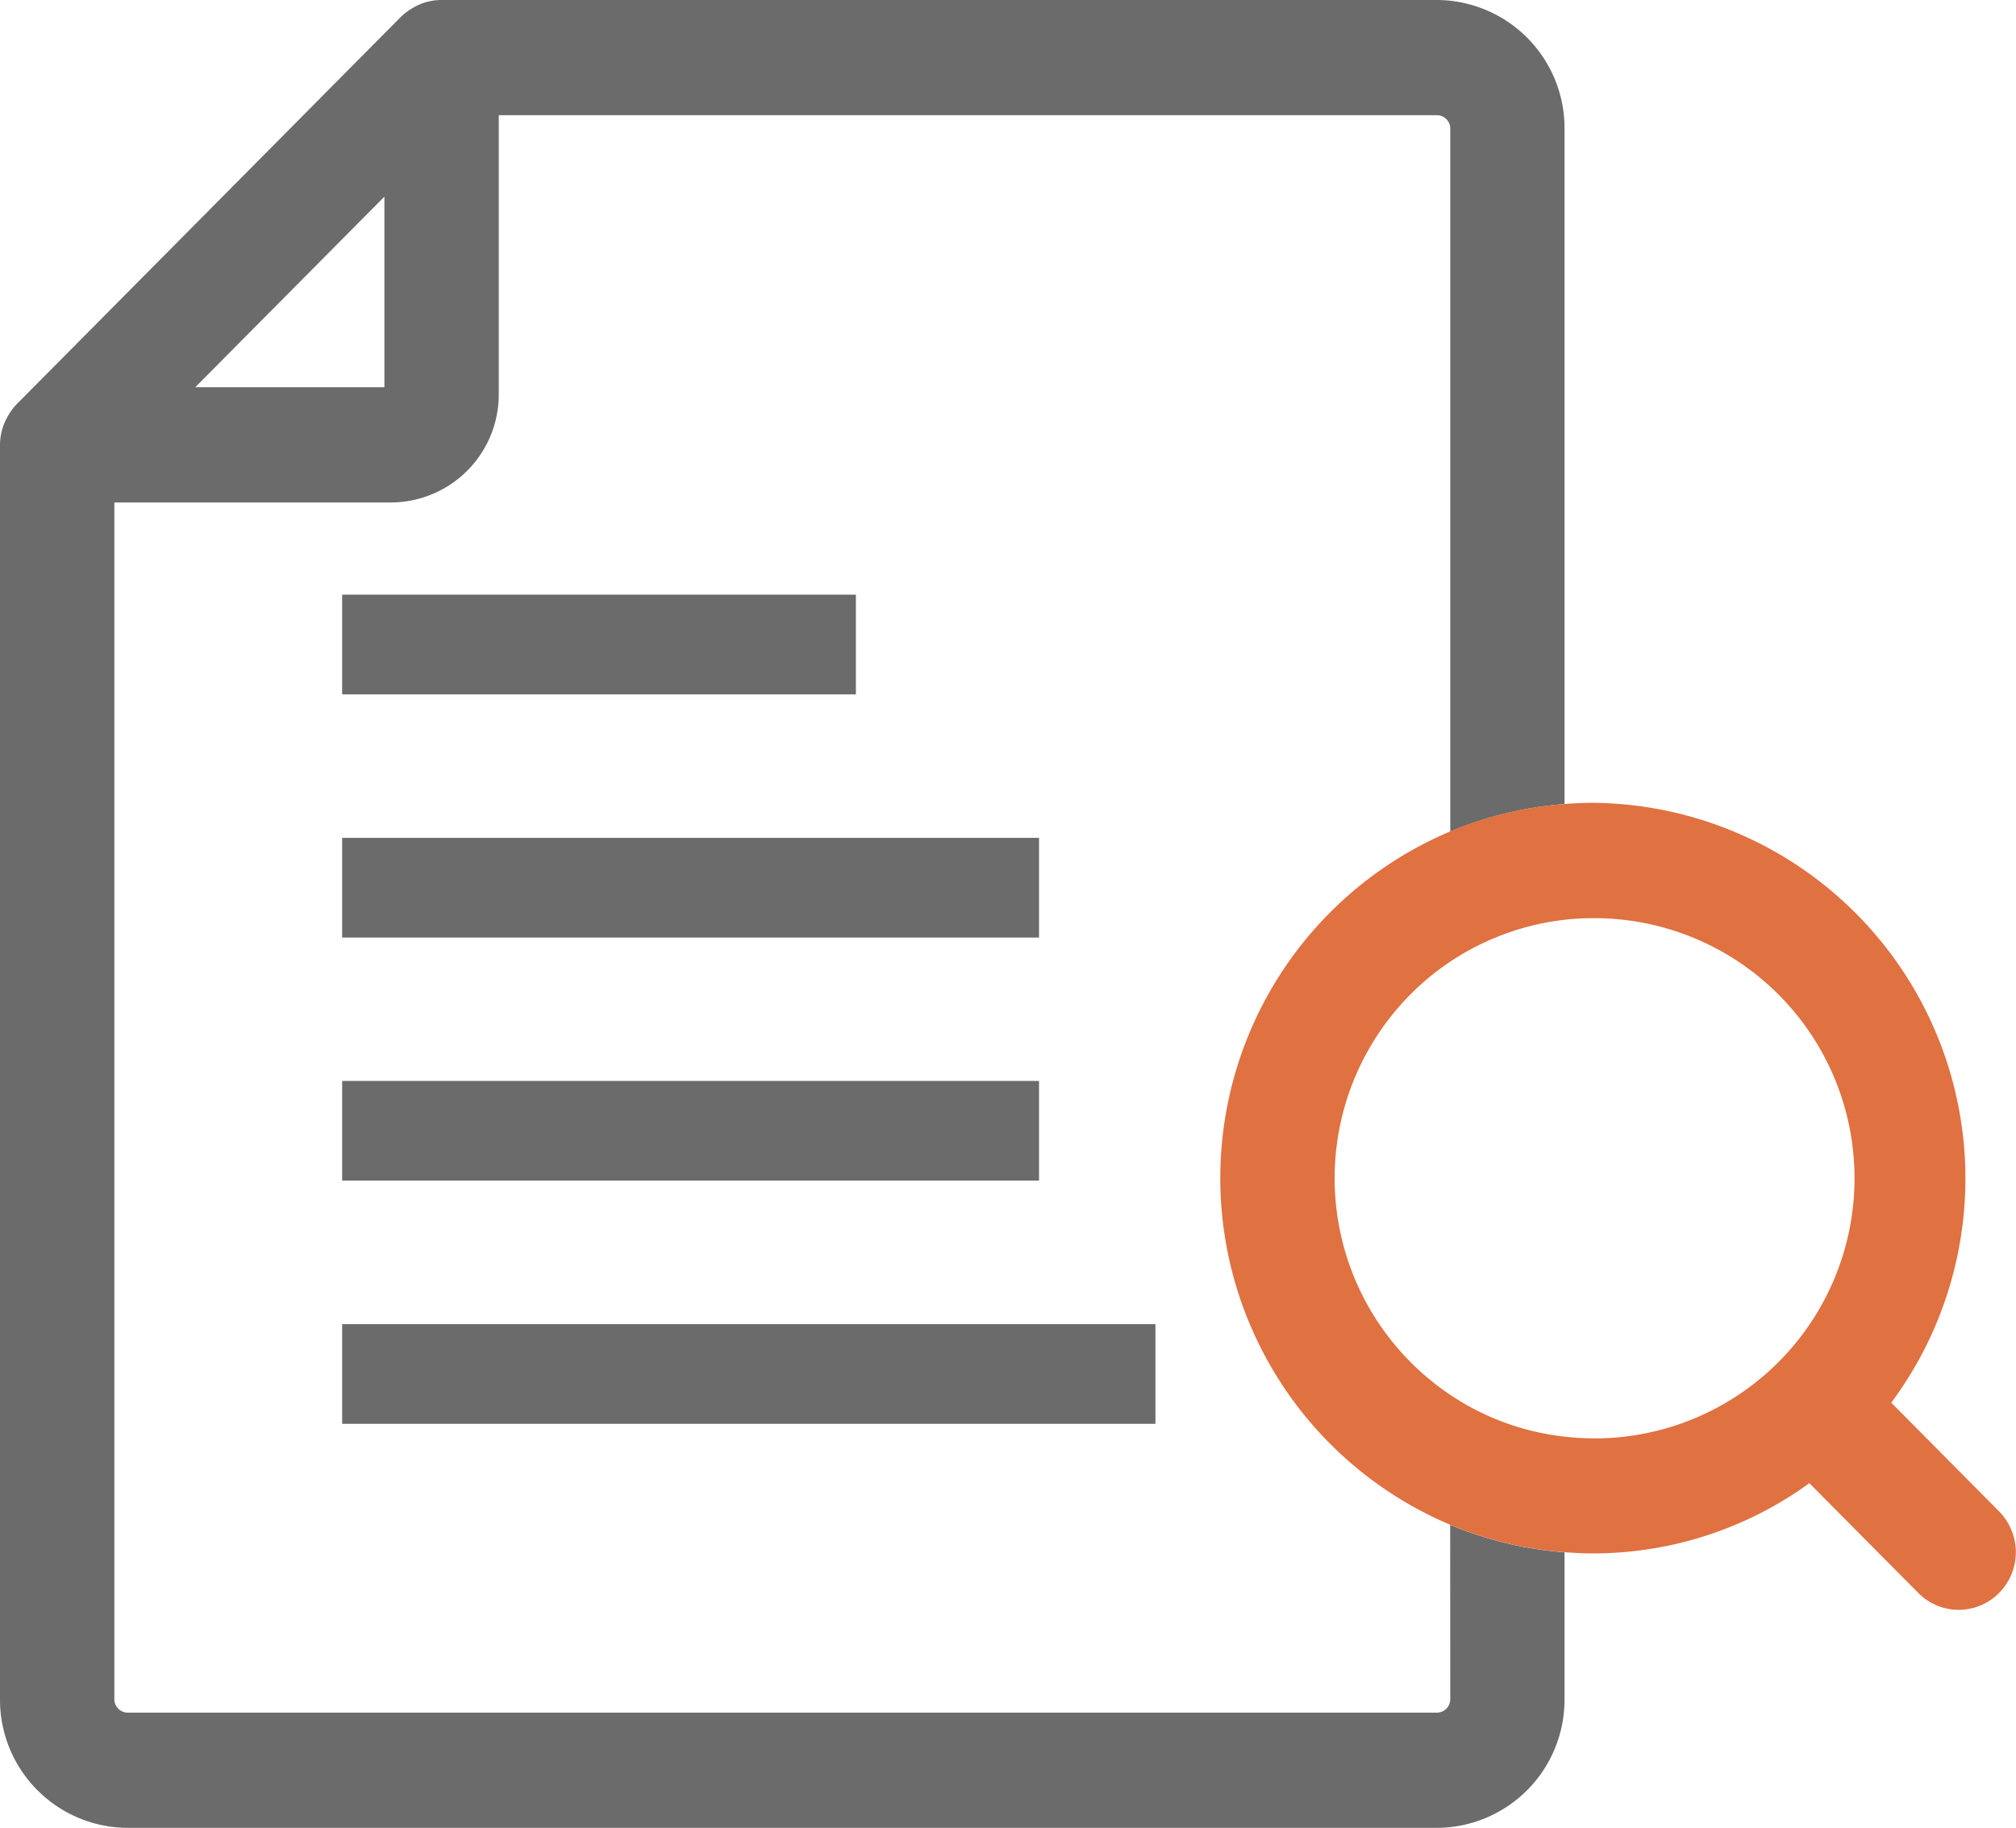 <svg xmlns="http://www.w3.org/2000/svg" width="74.995" height="68" viewBox="0 0 74.995 68"><path d="M53.95,63.221a.5.5,0,0,1-.489.493H4.742a.5.5,0,0,1-.488-.493V18.692h10.3a4.018,4.018,0,0,0,4-4.028V4.286H53.461a.5.5,0,0,1,.489.494V30.936a13.674,13.674,0,0,1,4.25-1.023V4.78A4.767,4.767,0,0,0,53.461,0H16.389a2.08,2.08,0,0,0-.739.148c-.031.012-.061.027-.092.041a2.145,2.145,0,0,0-.258.14c-.029.018-.059.036-.088.056a2.14,2.14,0,0,0-.3.243L.623,15.034a2.162,2.162,0,0,0-.24.3c-.021.03-.039.062-.058.092a2.176,2.176,0,0,0-.131.248c-.015.034-.03.066-.044.1a2.172,2.172,0,0,0-.106.353v.007A2.111,2.111,0,0,0,0,16.506V63.221A4.766,4.766,0,0,0,4.742,68H53.461A4.766,4.766,0,0,0,58.2,63.221V57.749a13.636,13.636,0,0,1-4.254-1.023ZM14.3,7.316v7.09H7.263Z" transform="translate(0)" fill="#6b6b6b"/><path d="M74.372,56.232l0,0-4.018-4.049a13.979,13.979,0,0,0-11.1-22.317c-.356,0-.707.018-1.057.045h0a13.676,13.676,0,0,0-4.252,1.021h0a14,14,0,0,0,0,25.791,13.631,13.631,0,0,0,4.25,1.022v0c.349.026.7.045,1.057.045a13.7,13.7,0,0,0,8.06-2.616c.01.011.017.023.027.034l4.021,4.052a2.112,2.112,0,0,0,2.989.018l.018-.018a2.155,2.155,0,0,0,0-3.03m-14.994-2.72a9.656,9.656,0,0,1-1.178-.065v0a9.493,9.493,0,0,1-4.25-1.557v0a9.7,9.7,0,0,1,0-16.111h0a9.564,9.564,0,0,1,1.775-.932l0,0a9.493,9.493,0,0,1,3.531-.687,9.677,9.677,0,1,1,.12,19.354" transform="translate(0)" fill="#e07141"/><rect width="25.924" height="3.709" transform="translate(12.728 31.17)" fill="#6b6b6b"/><rect width="25.924" height="3.709" transform="translate(12.728 40.213)" fill="#6b6b6b"/><rect width="19.111" height="3.709" transform="translate(12.728 22.123)" fill="#6b6b6b"/><rect width="30.254" height="3.709" transform="translate(12.728 49.26)" fill="#6b6b6b"/></svg>